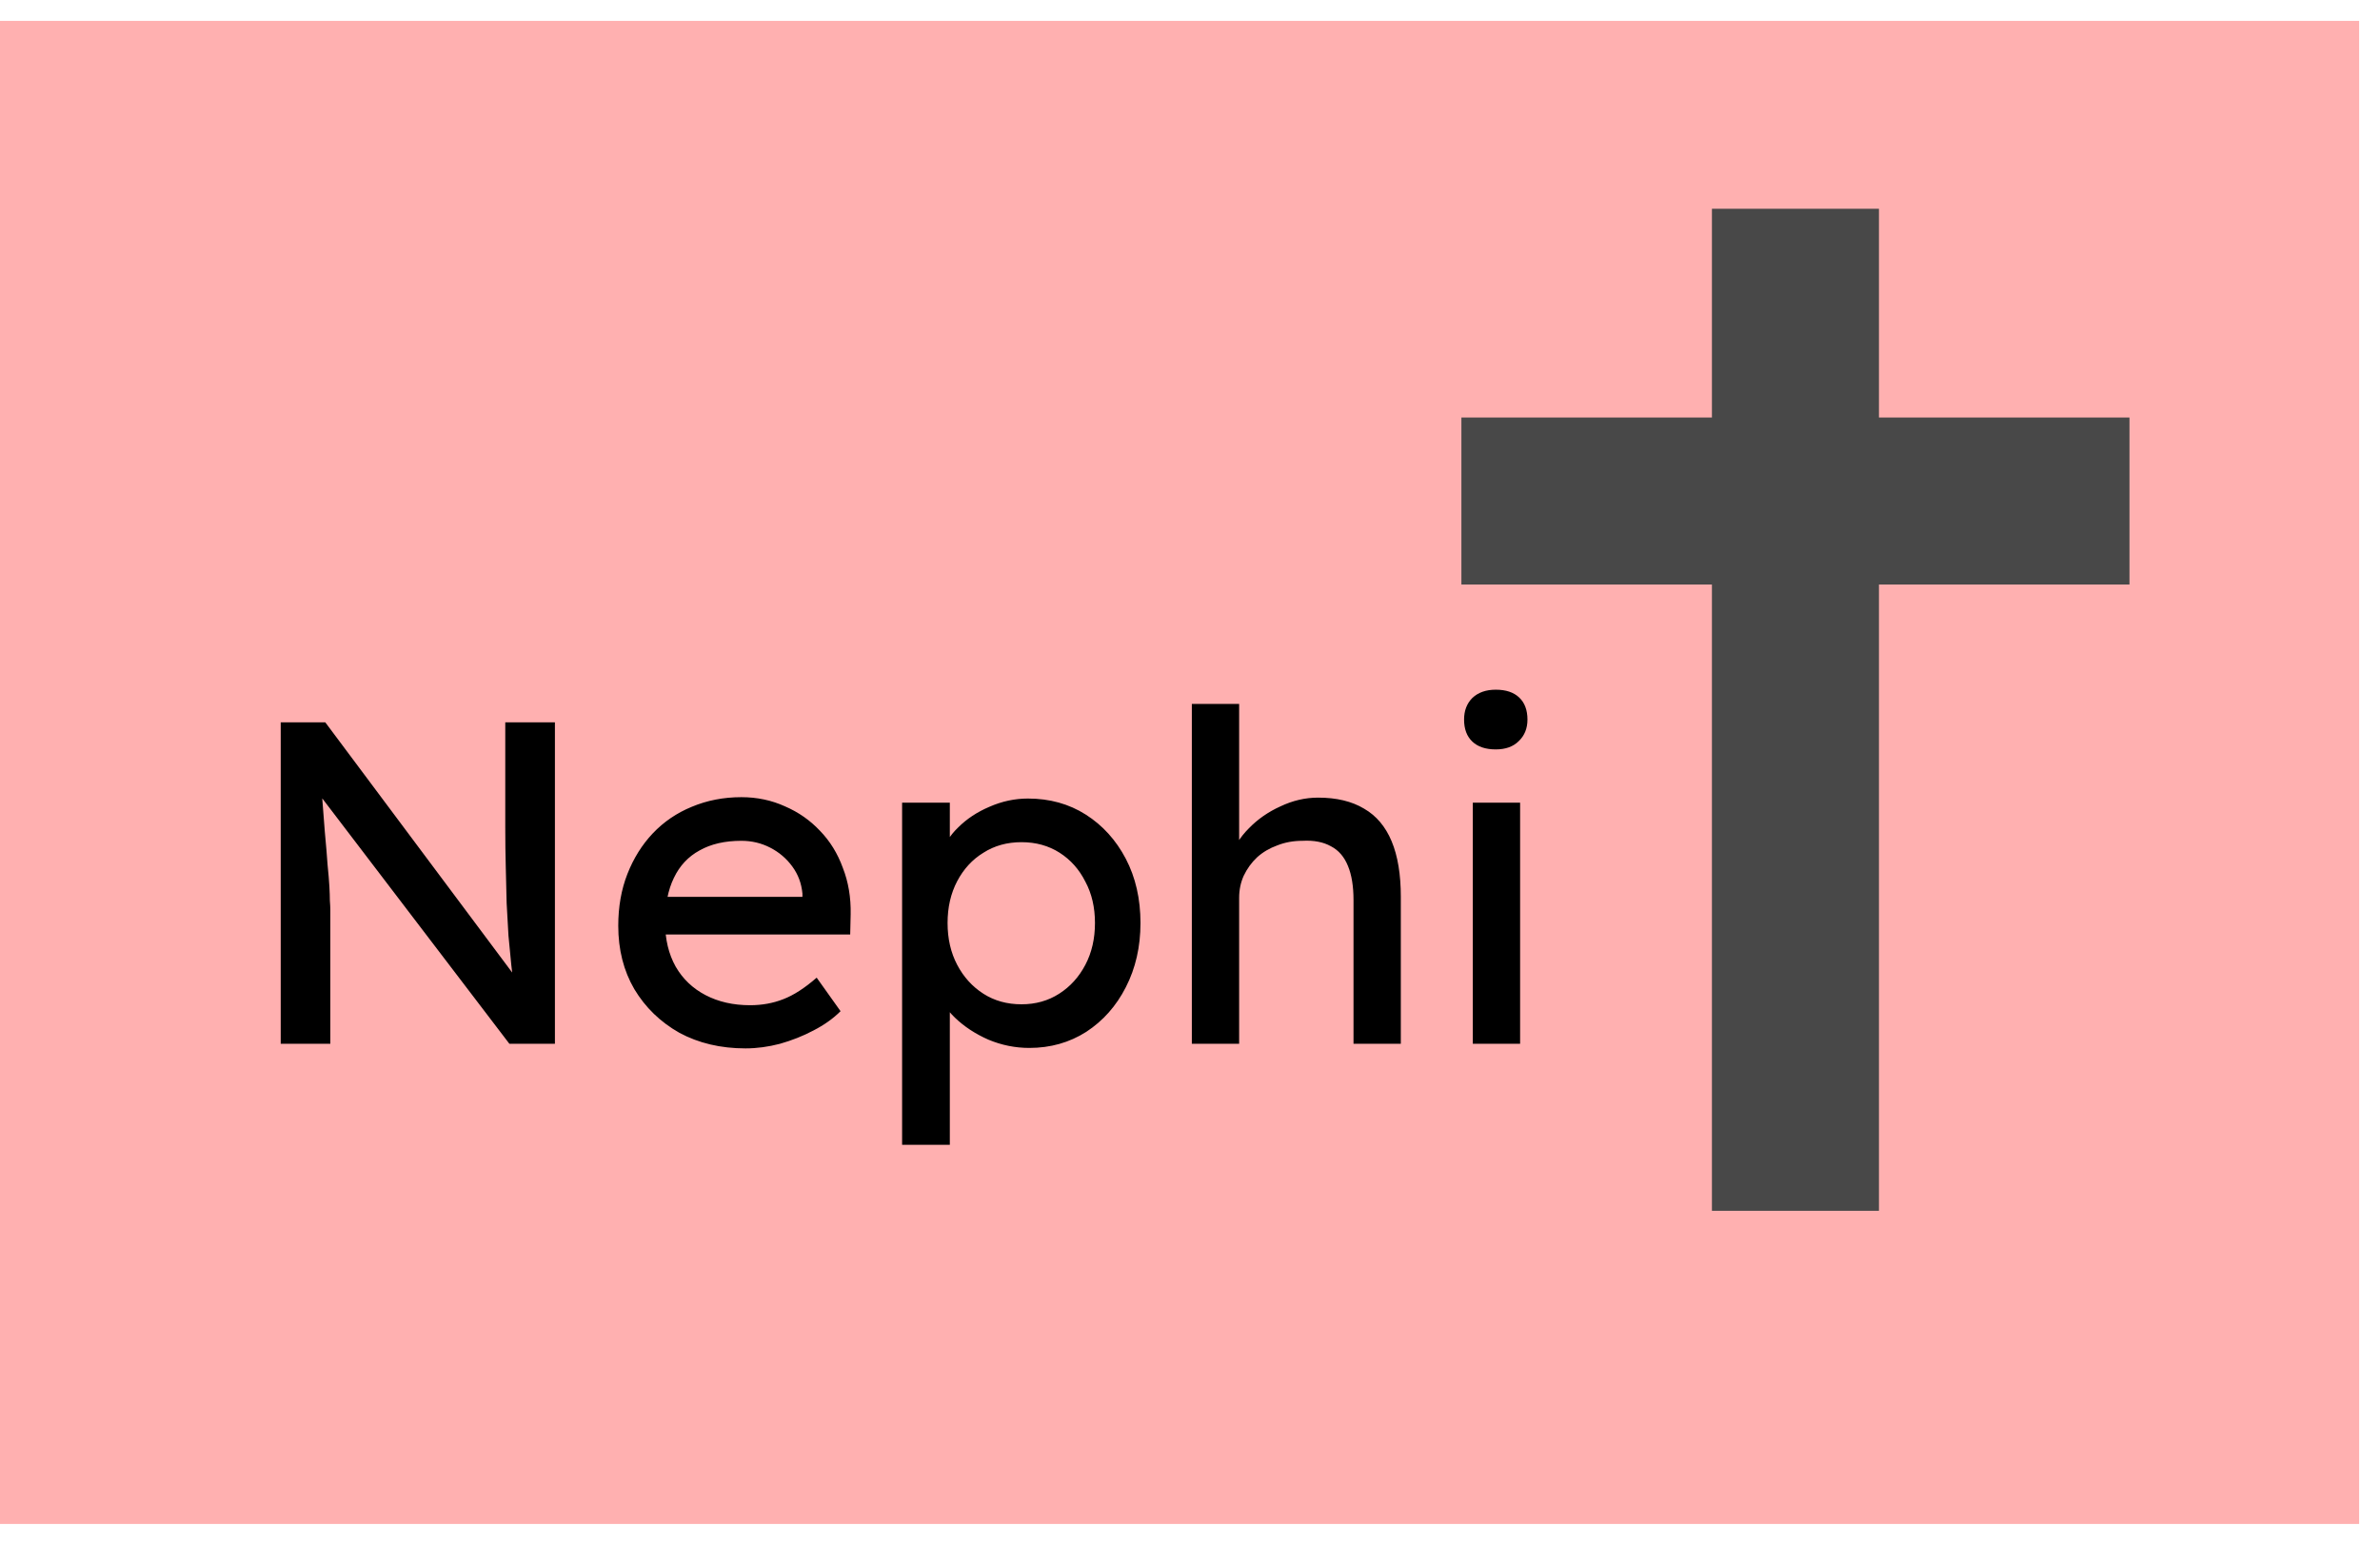 <svg width="57" height="37" viewBox="0 0 57 37" fill="none" xmlns="http://www.w3.org/2000/svg">
<path d="M0 0.5H56.5V36.5H0V0.5Z" fill="#FF0000" fill-opacity="0.31"/>
<path d="M6.723 25V17.3H7.79L12.498 23.603L12.322 23.702C12.292 23.519 12.267 23.321 12.245 23.108C12.223 22.888 12.2 22.657 12.178 22.415C12.164 22.166 12.149 21.905 12.134 21.634C12.127 21.355 12.12 21.066 12.113 20.765C12.105 20.464 12.101 20.153 12.101 19.83V17.3H13.29V25H12.2L7.57 18.928L7.691 18.774C7.727 19.221 7.757 19.603 7.779 19.918C7.808 20.226 7.83 20.49 7.845 20.71C7.867 20.923 7.881 21.099 7.889 21.238C7.896 21.37 7.9 21.48 7.9 21.568C7.907 21.656 7.911 21.733 7.911 21.799V25H6.723ZM17.854 25.11C17.26 25.11 16.732 24.985 16.27 24.736C15.816 24.479 15.456 24.131 15.192 23.691C14.935 23.251 14.807 22.745 14.807 22.173C14.807 21.718 14.88 21.304 15.027 20.93C15.174 20.556 15.376 20.233 15.632 19.962C15.896 19.683 16.208 19.471 16.567 19.324C16.934 19.17 17.33 19.093 17.755 19.093C18.129 19.093 18.477 19.166 18.8 19.313C19.123 19.452 19.401 19.647 19.636 19.896C19.878 20.145 20.061 20.442 20.186 20.787C20.318 21.124 20.381 21.495 20.373 21.898L20.362 22.382H15.643L15.39 21.48H19.383L19.218 21.667V21.403C19.196 21.161 19.116 20.945 18.976 20.754C18.837 20.563 18.661 20.413 18.448 20.303C18.235 20.193 18.005 20.138 17.755 20.138C17.359 20.138 17.026 20.215 16.754 20.369C16.483 20.516 16.277 20.736 16.138 21.029C15.999 21.315 15.929 21.671 15.929 22.096C15.929 22.499 16.014 22.851 16.182 23.152C16.351 23.445 16.589 23.673 16.897 23.834C17.205 23.995 17.561 24.076 17.964 24.076C18.25 24.076 18.514 24.028 18.756 23.933C19.006 23.838 19.273 23.665 19.559 23.416L20.131 24.219C19.955 24.395 19.739 24.549 19.482 24.681C19.233 24.813 18.965 24.919 18.679 25C18.401 25.073 18.125 25.11 17.854 25.11ZM21.605 27.42V19.225H22.748V20.545L22.573 20.446C22.616 20.226 22.741 20.017 22.947 19.819C23.152 19.614 23.401 19.449 23.695 19.324C23.995 19.192 24.303 19.126 24.619 19.126C25.139 19.126 25.601 19.254 26.005 19.511C26.408 19.768 26.727 20.12 26.962 20.567C27.196 21.014 27.314 21.528 27.314 22.107C27.314 22.679 27.196 23.192 26.962 23.647C26.734 24.094 26.419 24.45 26.015 24.714C25.612 24.971 25.157 25.099 24.651 25.099C24.314 25.099 23.988 25.033 23.672 24.901C23.357 24.762 23.09 24.586 22.869 24.373C22.649 24.16 22.514 23.94 22.462 23.713L22.748 23.559V27.42H21.605ZM24.465 24.054C24.802 24.054 25.102 23.97 25.366 23.801C25.631 23.632 25.84 23.401 25.994 23.108C26.148 22.815 26.224 22.481 26.224 22.107C26.224 21.733 26.148 21.403 25.994 21.117C25.847 20.824 25.642 20.593 25.378 20.424C25.113 20.255 24.809 20.171 24.465 20.171C24.12 20.171 23.816 20.255 23.552 20.424C23.288 20.585 23.078 20.813 22.924 21.106C22.77 21.399 22.694 21.733 22.694 22.107C22.694 22.481 22.77 22.815 22.924 23.108C23.078 23.401 23.288 23.632 23.552 23.801C23.816 23.97 24.12 24.054 24.465 24.054ZM28.544 25V16.86H29.677V20.413L29.479 20.545C29.552 20.288 29.695 20.054 29.908 19.841C30.121 19.621 30.374 19.445 30.667 19.313C30.96 19.174 31.261 19.104 31.569 19.104C32.009 19.104 32.376 19.192 32.669 19.368C32.962 19.537 33.182 19.797 33.329 20.149C33.476 20.501 33.549 20.945 33.549 21.48V25H32.416V21.557C32.416 21.227 32.372 20.956 32.284 20.743C32.196 20.523 32.06 20.365 31.877 20.27C31.694 20.167 31.466 20.123 31.195 20.138C30.975 20.138 30.773 20.175 30.59 20.248C30.407 20.314 30.245 20.409 30.106 20.534C29.974 20.659 29.868 20.805 29.787 20.974C29.714 21.135 29.677 21.311 29.677 21.502V25H29.116C29.021 25 28.925 25 28.83 25C28.735 25 28.639 25 28.544 25ZM35.273 25V19.225H36.406V25H35.273ZM35.823 17.949C35.581 17.949 35.394 17.887 35.262 17.762C35.13 17.637 35.064 17.461 35.064 17.234C35.064 17.021 35.13 16.849 35.262 16.717C35.401 16.585 35.588 16.519 35.823 16.519C36.065 16.519 36.252 16.581 36.384 16.706C36.516 16.831 36.582 17.007 36.582 17.234C36.582 17.447 36.512 17.619 36.373 17.751C36.241 17.883 36.058 17.949 35.823 17.949Z" fill="black"/>
<path d="M43 5V12M43 29V12M51 12H43M43 12H35" stroke="#484848" stroke-width="4"/>
</svg>
